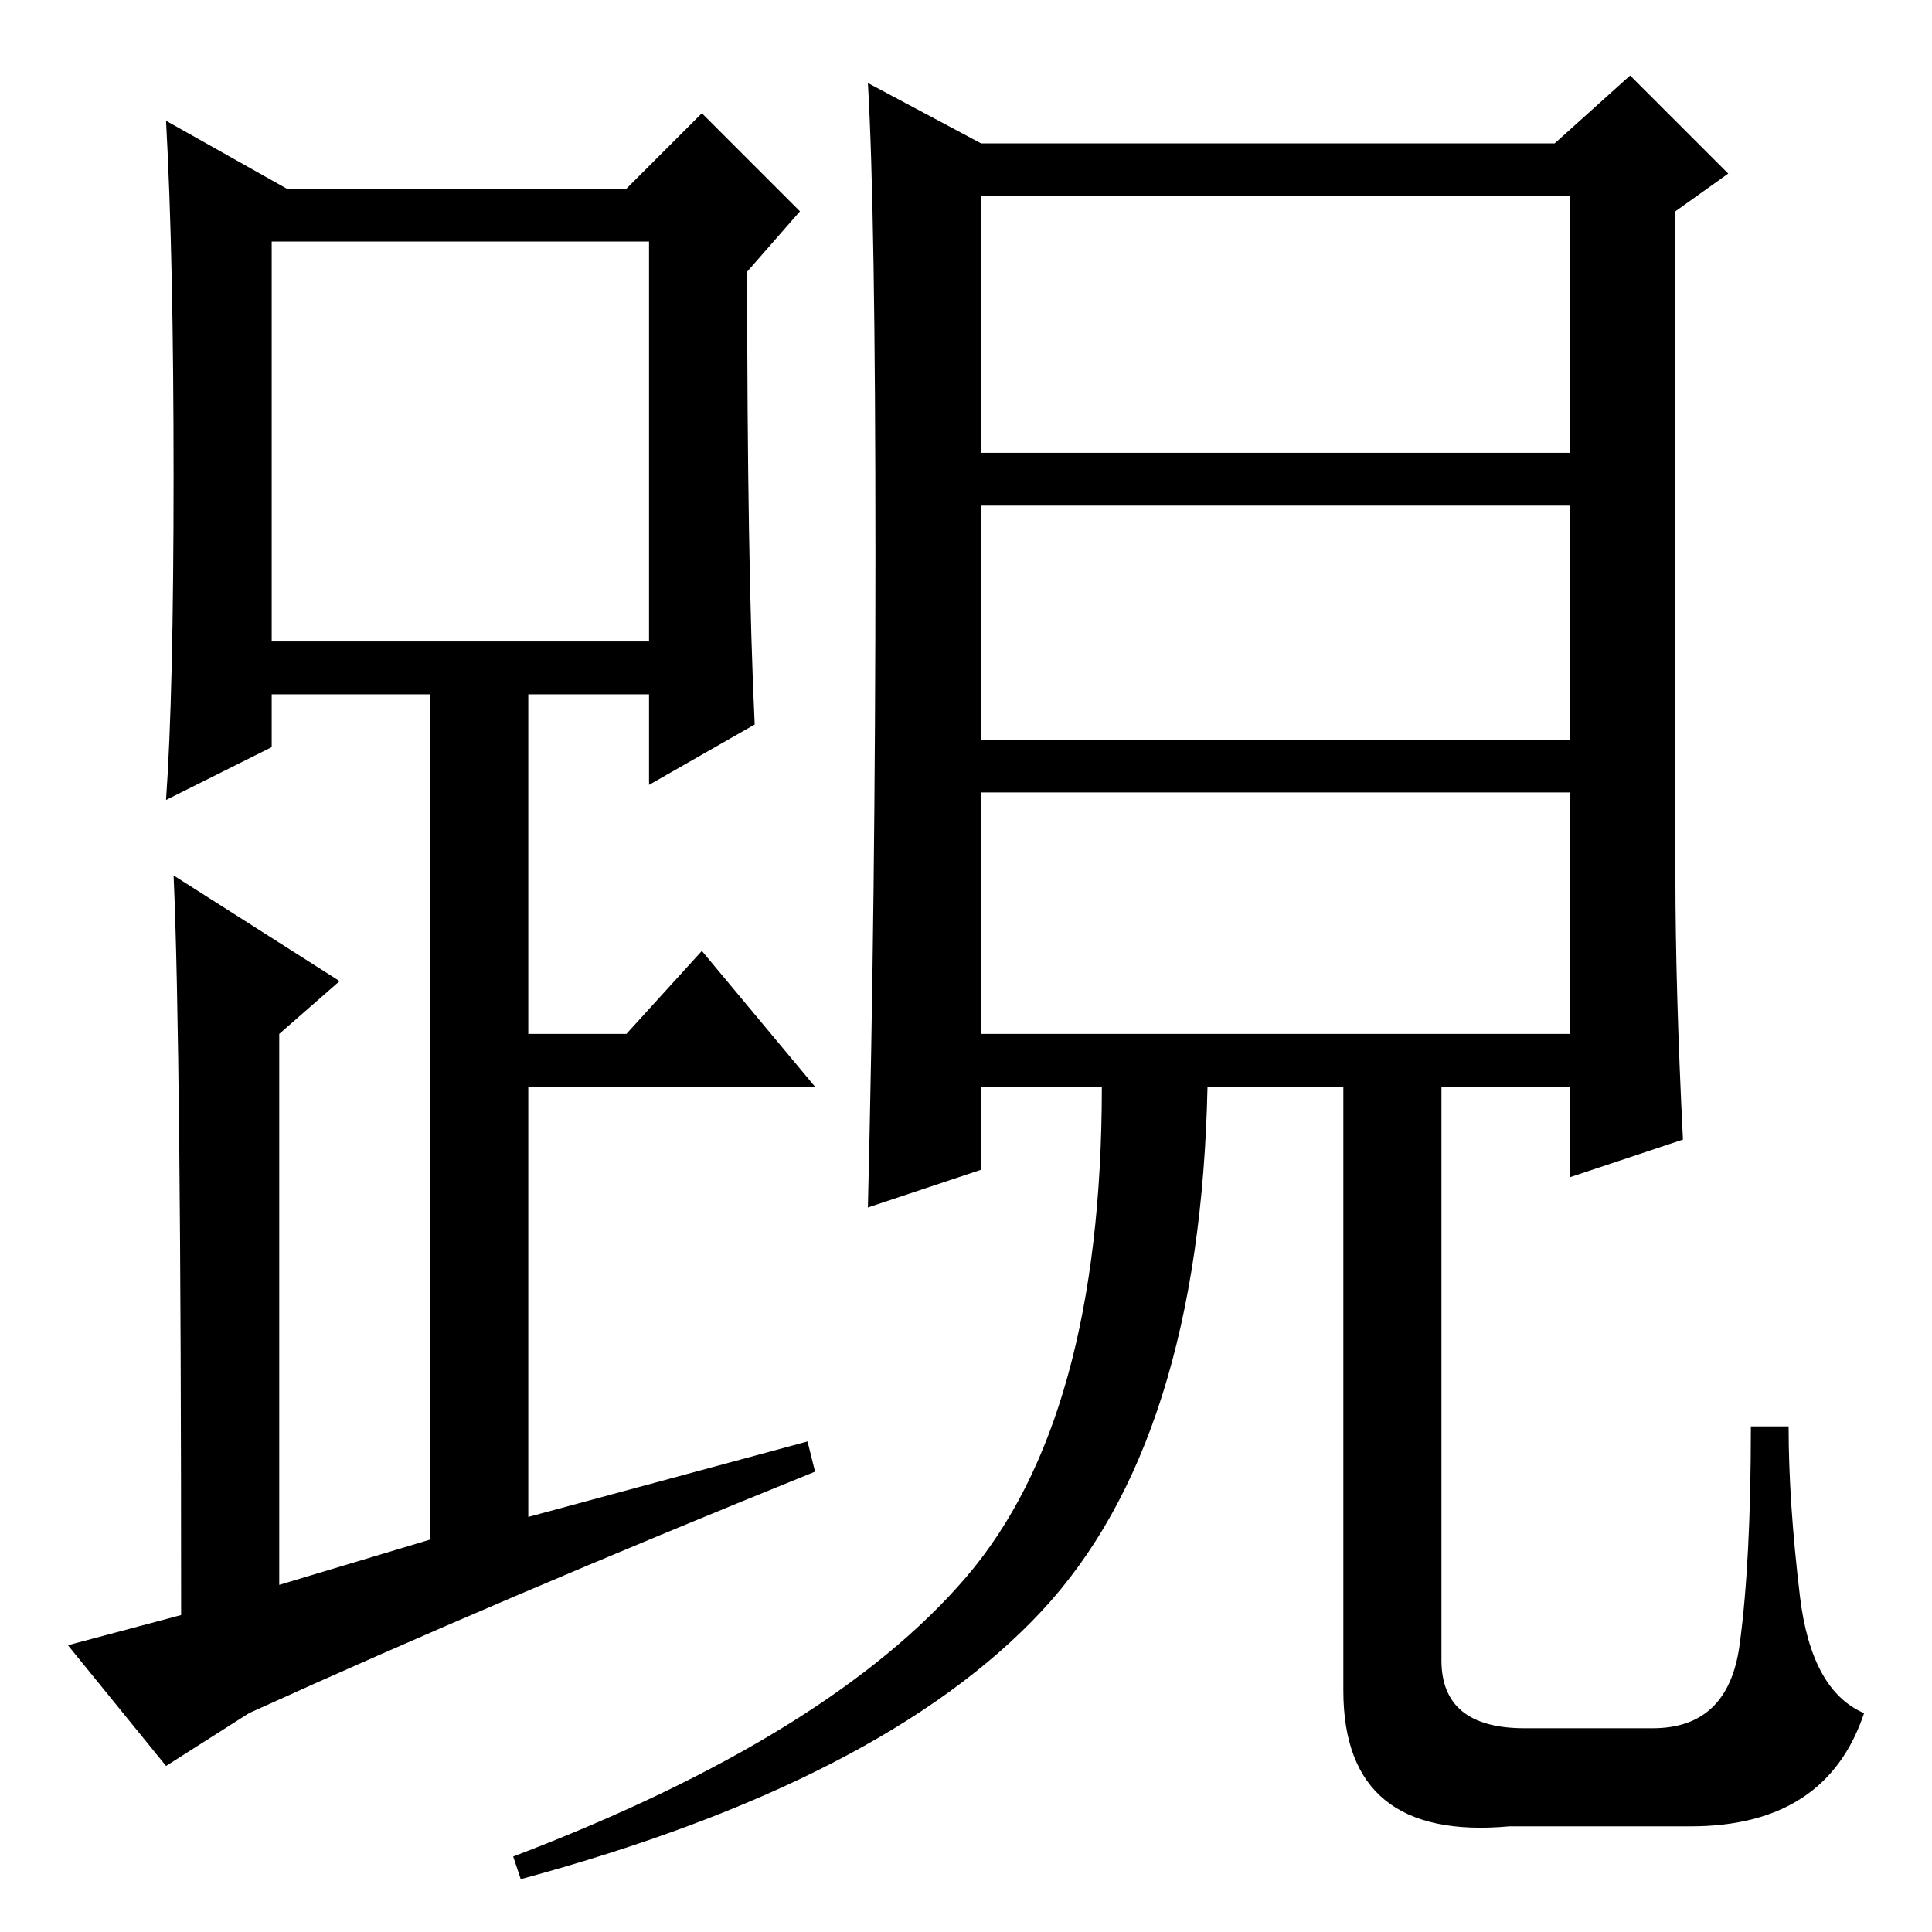 <?xml version="1.0" standalone="no"?>
<!DOCTYPE svg PUBLIC "-//W3C//DTD SVG 1.1//EN" "http://www.w3.org/Graphics/SVG/1.1/DTD/svg11.dtd" >
<svg xmlns="http://www.w3.org/2000/svg" xmlns:xlink="http://www.w3.org/1999/xlink" version="1.1" viewBox="0 -36 256 256">
  <g transform="matrix(1 0 0 -1 0 220)">
   <path fill="currentColor"
d="M100 160l-14 -8v12h-16v-45h13l10 11l15 -18h-38v-57l37 10l1 -4q-42 -17 -75 -32l-11 -7l-13 16l15 4q0 76 -1 98l22 -14l-8 -7v-73l20 6v112h-21v-7l-14 -7q1 14 1 43t-1 47l16 -9h45l10 10l13 -13l-7 -8q0 -39 1 -60zM36 171h50v53h-50v-53zM116 182.5q0 45.5 -1 62.5
l15 -8h76l10 9l13 -13l-7 -5v-88q0 -15 1 -35l-15 -5v12h-17v-76q0 -9 11 -9h17q10 0 11.5 11t1.5 29h5q0 -10 1.5 -22.5t8.5 -15.5q-5 -15 -23 -15h-24q-22 -2 -22 18v80h-18q-1 -47 -22 -69.5t-69 -35.5l-1 3q42 16 60 37t18 65h-16v-11l-15 -5q1 41 1 86.5zM208 230h-78
v-34h78v34zM208 189h-78v-31h78v31zM208 151h-78v-32h78v32z" />
  </g>

</svg>
